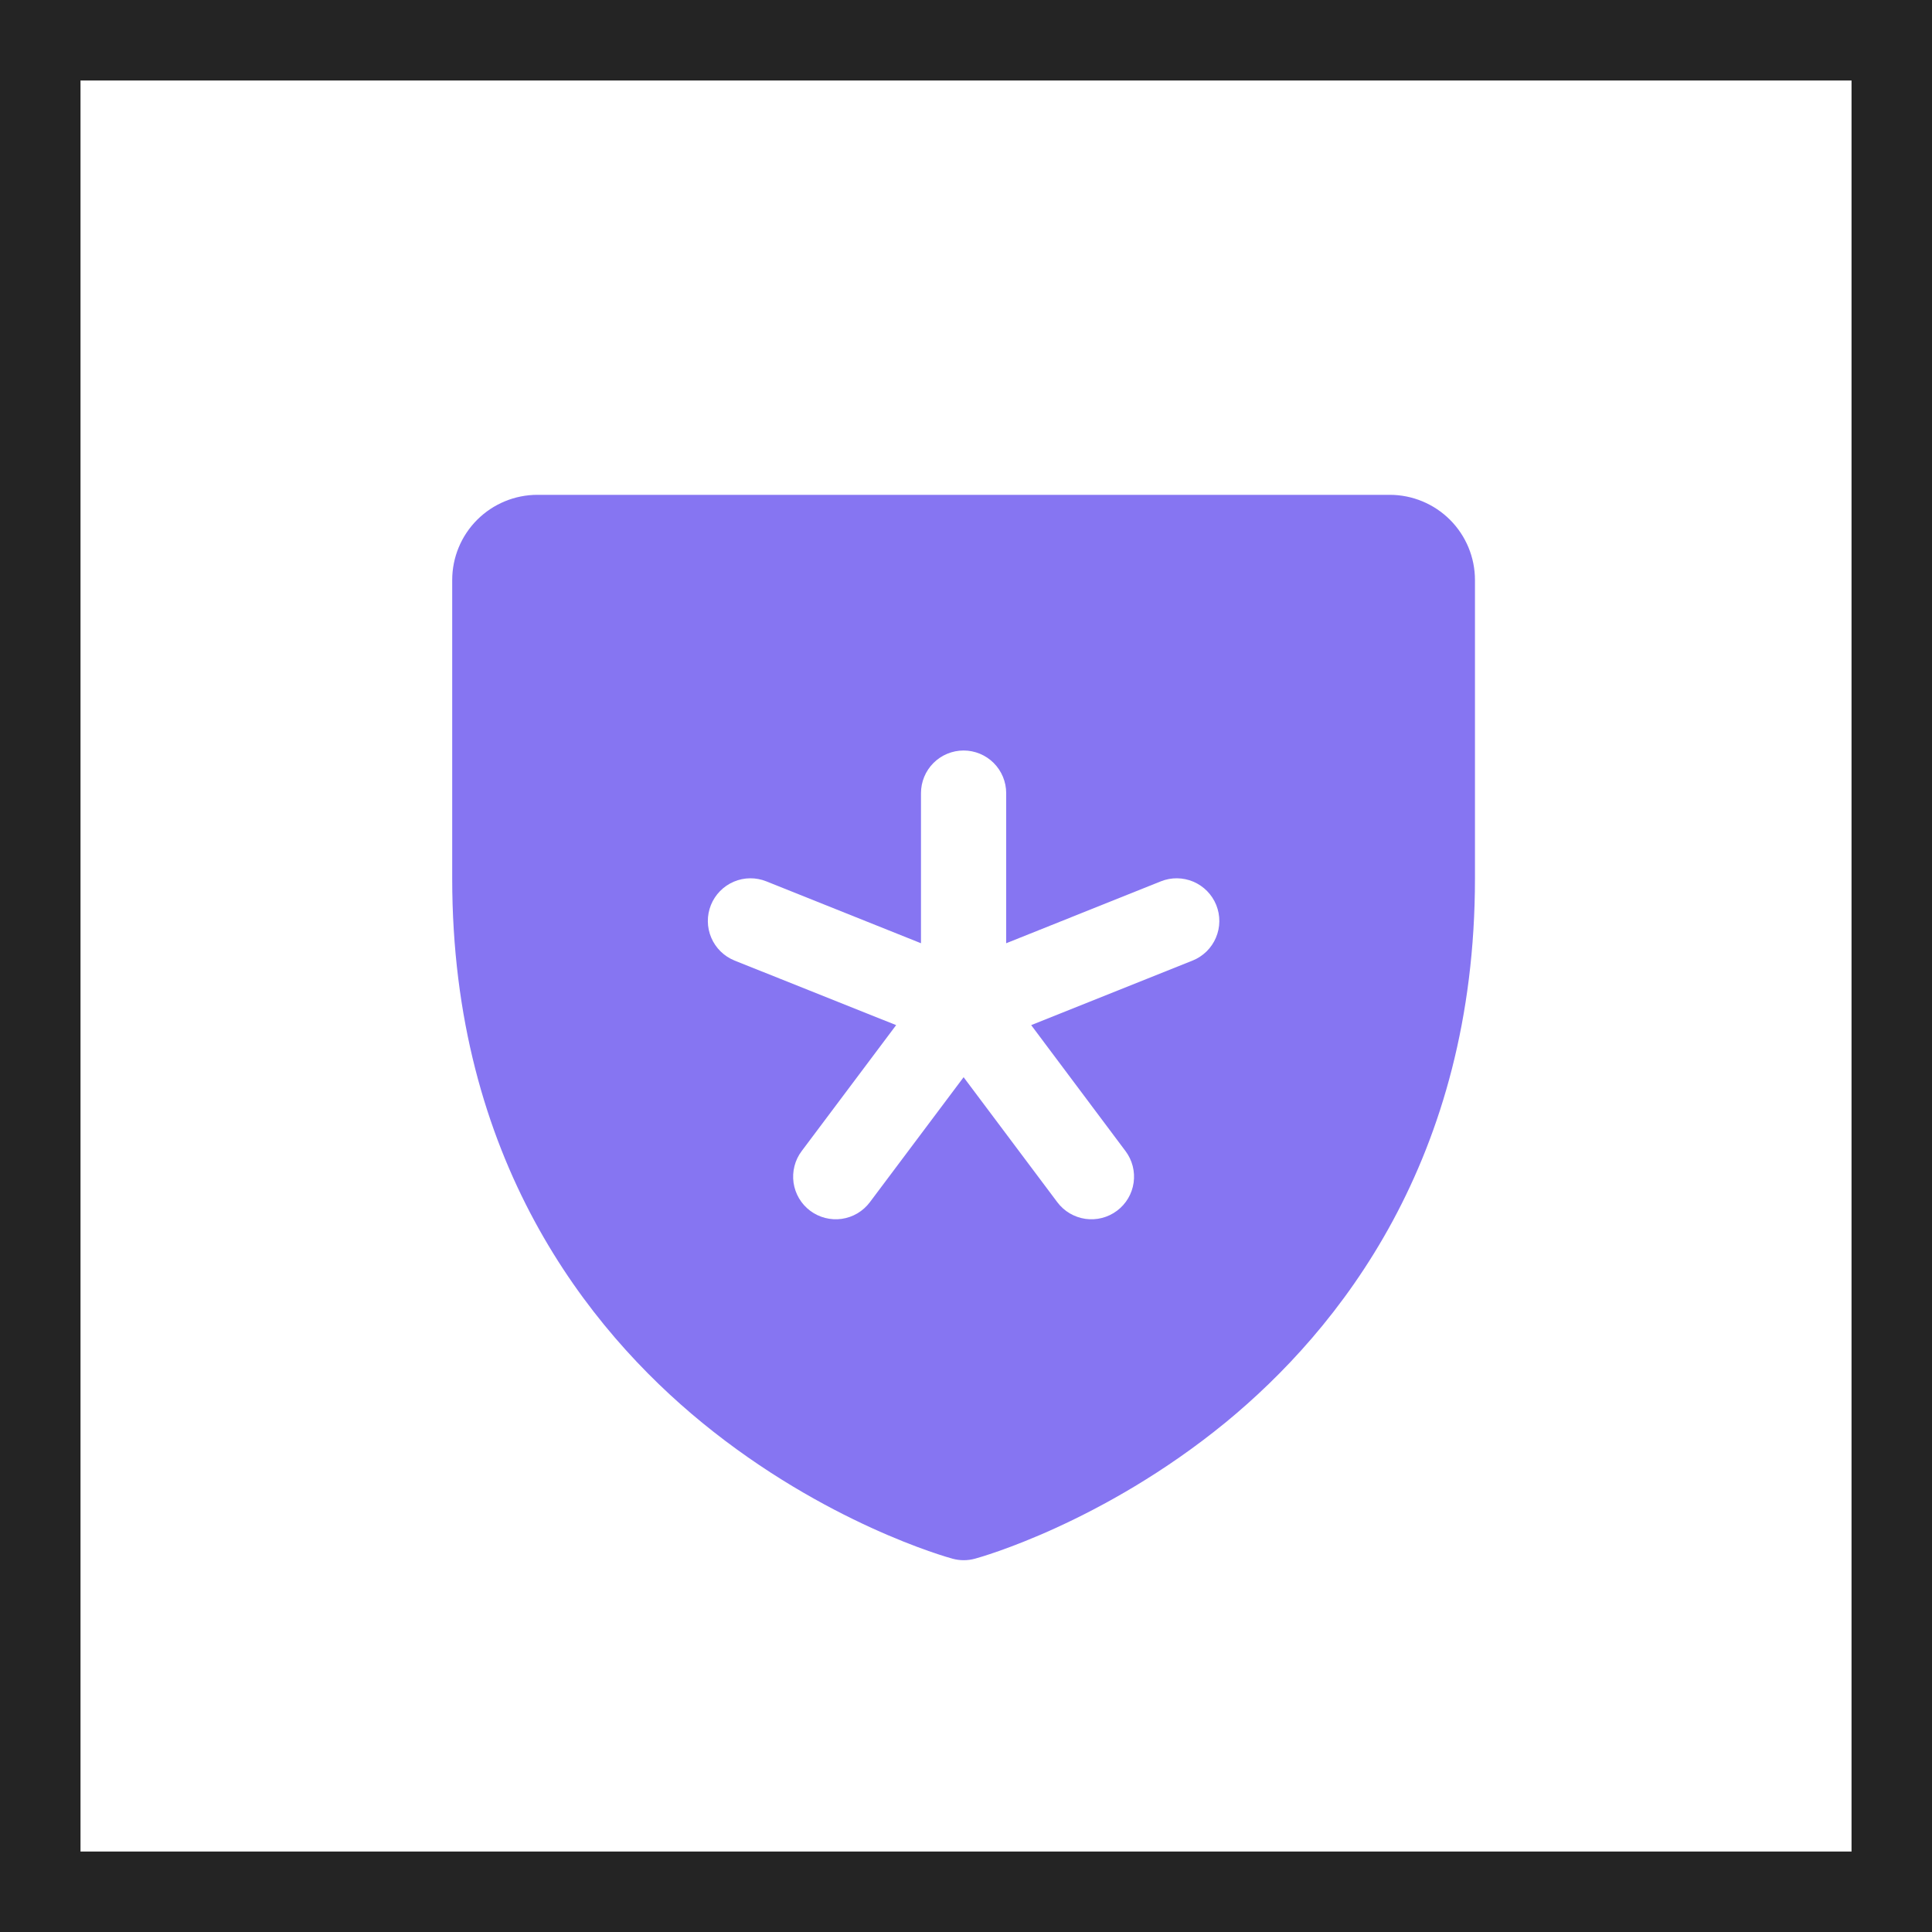 <svg width="50" height="50" viewBox="0 0 50 50" fill="none" xmlns="http://www.w3.org/2000/svg">
<rect x="0" y="0" width="50" height="50" fill="#333333" stroke="none"/>
<rect x="1.042" y="1.042" width="47.917" height="47.917" fill="white"/>
<rect x="1.042" y="1.042" width="47.917" height="47.917" stroke="#242424" stroke-width="2.083"/>
<path d="M35.966 12.806H13.909C13.324 12.806 12.763 13.039 12.349 13.452C11.935 13.866 11.703 14.427 11.703 15.012V22.732C11.703 30 15.221 34.404 18.173 36.82C21.352 39.42 24.514 40.303 24.652 40.339C24.842 40.391 25.042 40.391 25.231 40.339C25.369 40.303 28.527 39.42 31.71 36.82C34.654 34.404 38.172 30 38.172 22.732V15.012C38.172 14.427 37.94 13.866 37.526 13.452C37.112 13.039 36.551 12.806 35.966 12.806ZM30.865 24.859L26.687 26.53L29.128 29.79C29.304 30.024 29.379 30.318 29.338 30.608C29.297 30.898 29.142 31.159 28.908 31.334C28.674 31.51 28.38 31.585 28.09 31.544C27.801 31.502 27.539 31.348 27.364 31.114L24.938 27.878L22.511 31.114C22.424 31.23 22.315 31.327 22.191 31.401C22.066 31.475 21.928 31.523 21.785 31.544C21.642 31.564 21.495 31.556 21.355 31.52C21.215 31.484 21.083 31.421 20.967 31.334C20.851 31.247 20.754 31.139 20.68 31.014C20.606 30.889 20.558 30.751 20.537 30.608C20.517 30.465 20.525 30.319 20.561 30.178C20.596 30.038 20.66 29.906 20.747 29.79L23.192 26.53L19.01 24.859C18.738 24.749 18.521 24.536 18.407 24.267C18.35 24.133 18.32 23.99 18.319 23.845C18.317 23.7 18.345 23.556 18.399 23.421C18.453 23.287 18.534 23.164 18.635 23.061C18.737 22.957 18.858 22.875 18.991 22.818C19.261 22.703 19.565 22.701 19.837 22.811L23.835 24.411V20.526C23.835 20.234 23.951 19.953 24.158 19.746C24.364 19.54 24.645 19.423 24.938 19.423C25.23 19.423 25.511 19.54 25.717 19.746C25.924 19.953 26.04 20.234 26.04 20.526V24.411L30.038 22.811C30.173 22.756 30.317 22.729 30.462 22.73C30.607 22.732 30.75 22.761 30.884 22.818C31.017 22.875 31.138 22.957 31.24 23.061C31.341 23.164 31.422 23.287 31.476 23.421C31.53 23.556 31.558 23.7 31.556 23.845C31.555 23.99 31.525 24.133 31.468 24.267C31.412 24.4 31.329 24.521 31.226 24.623C31.122 24.724 31 24.805 30.865 24.859Z" fill="#8675F2"/>
</svg>
